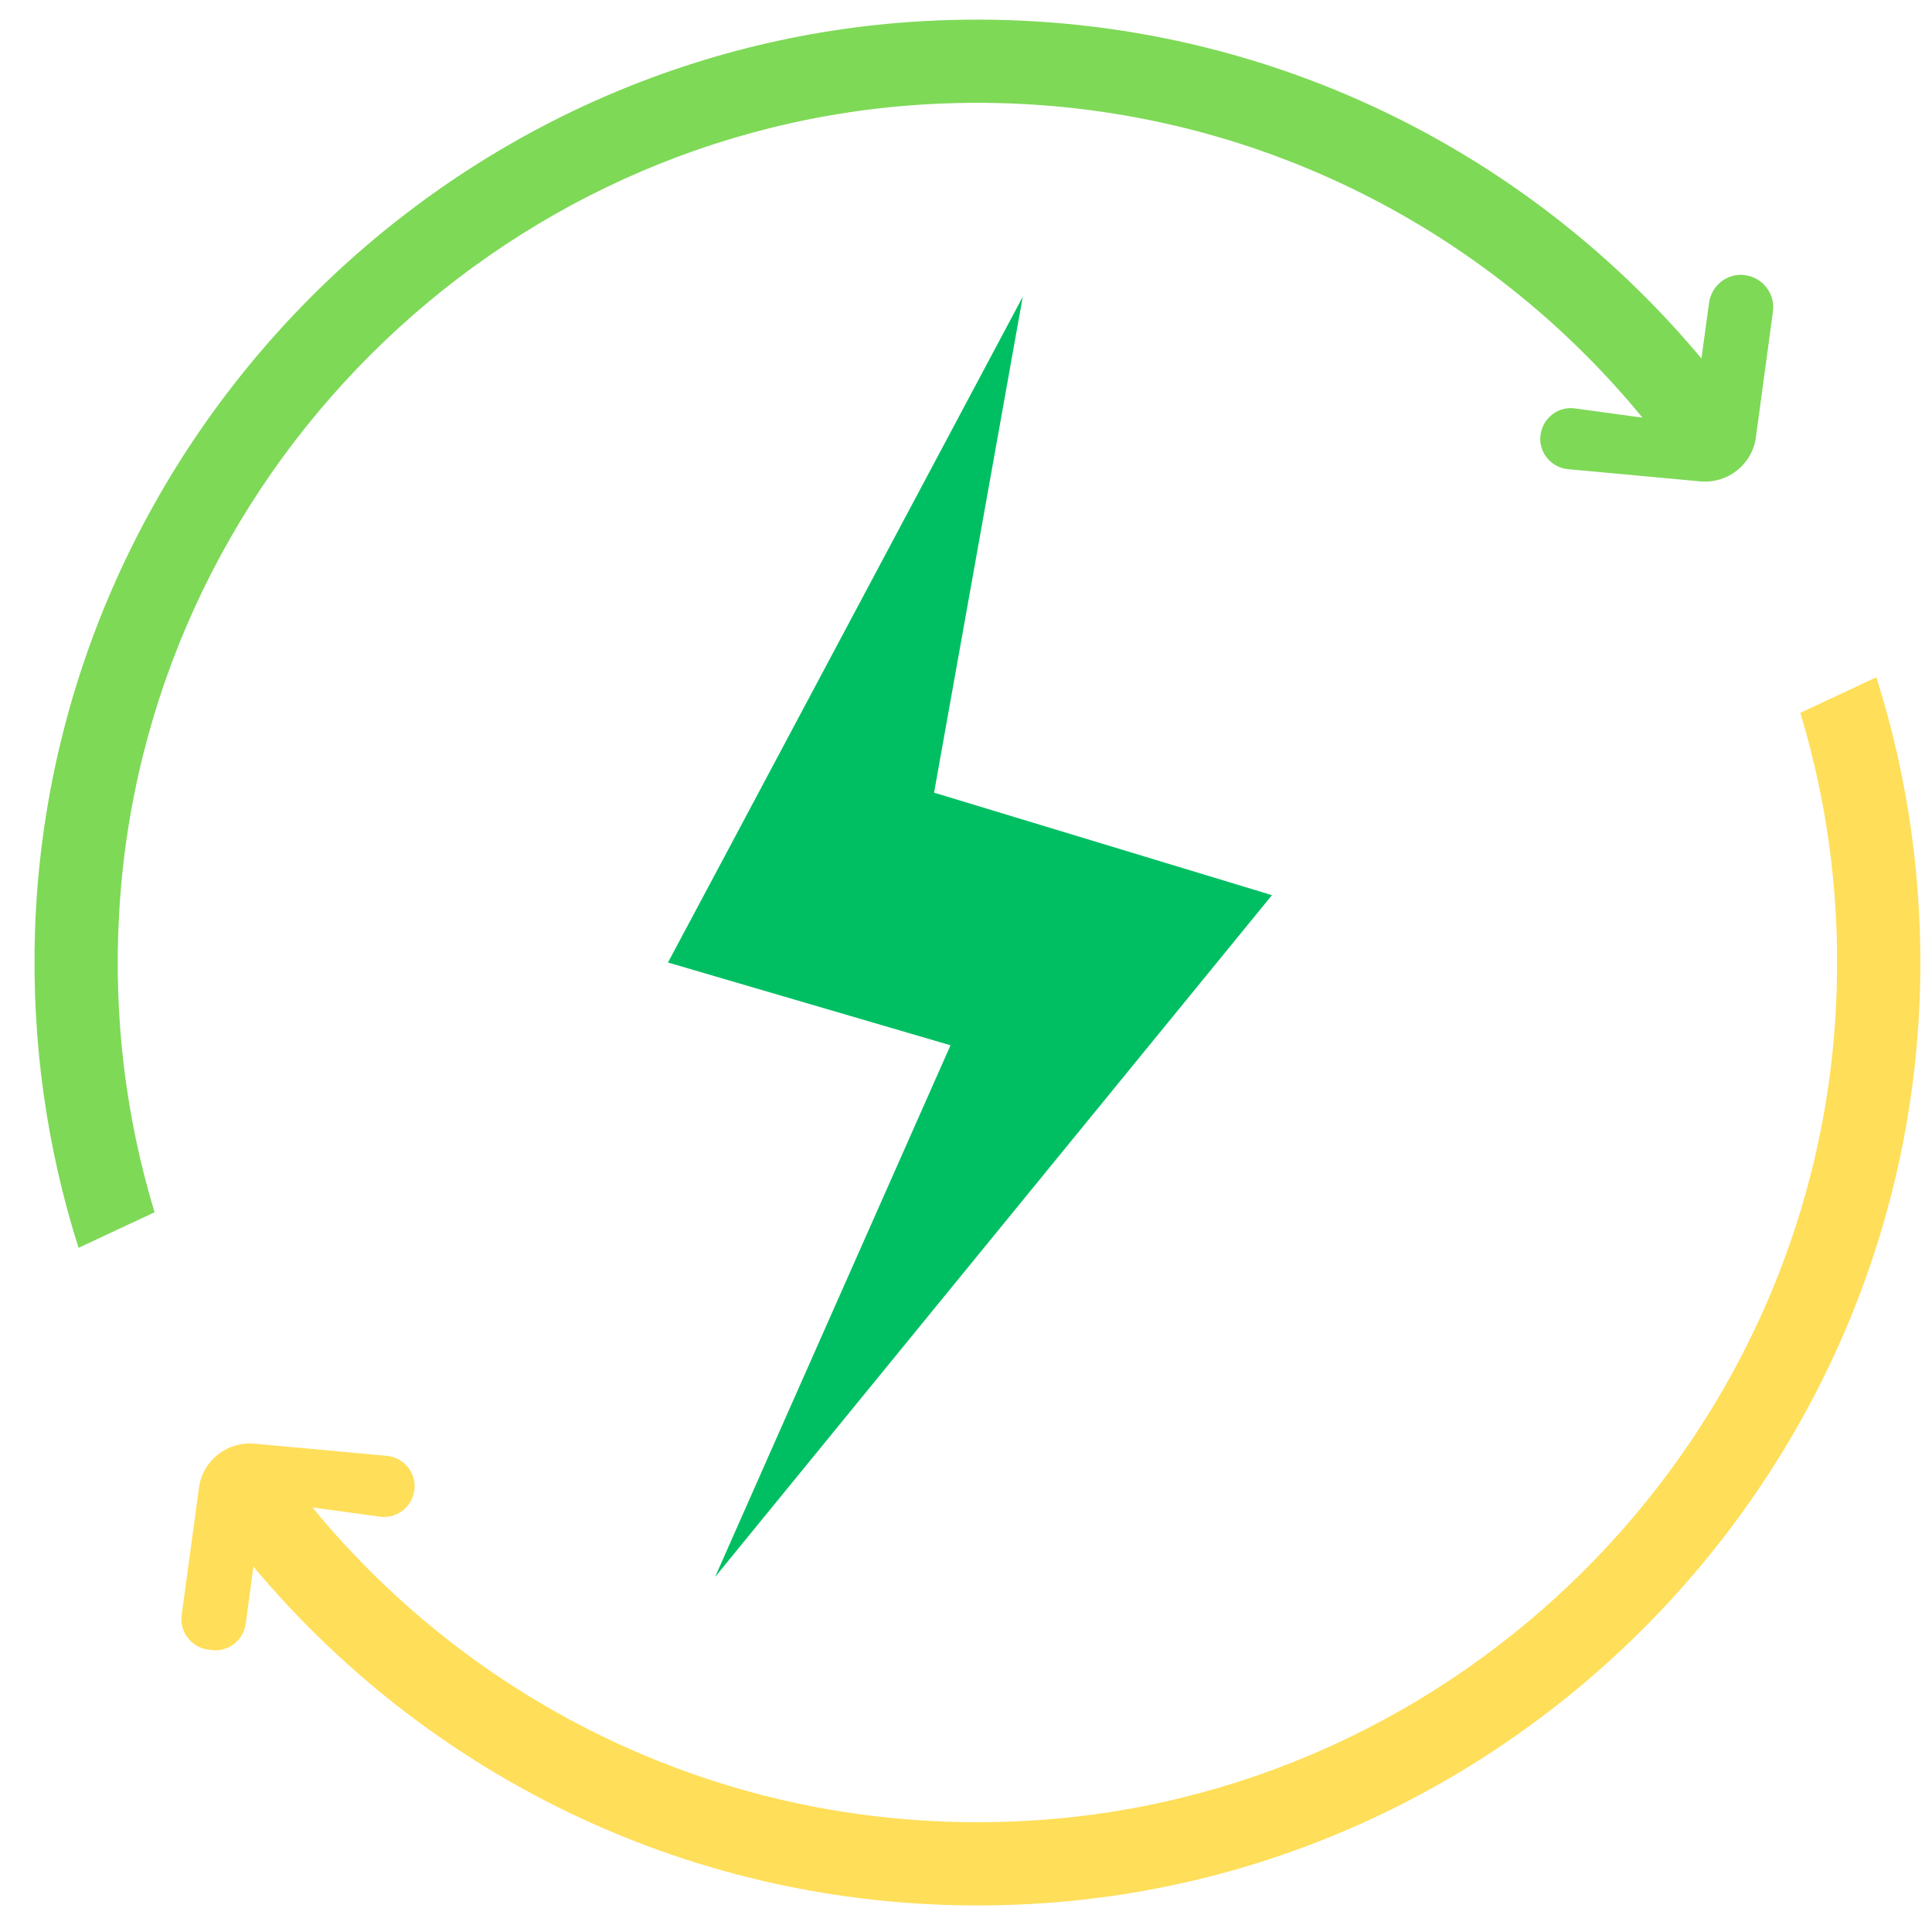 <svg xmlns="http://www.w3.org/2000/svg" xmlns:xlink="http://www.w3.org/1999/xlink" width="150" zoomAndPan="magnify" viewBox="0 0 112.5 112.5" height="150" preserveAspectRatio="xMidYMid meet" version="1.0"><path fill="#00bf63" d="M 45.59 82.898 L 55.348 60.867 L 38.895 56.047 L 41.996 50.238 L 59.555 17.281 L 54.391 46.156 L 74.066 52.125 L 41.641 91.824 Z M 45.59 82.898 " fill-opacity="1" fill-rule="nonzero"/><path fill="#7ed957" d="M 101.625 16.023 C 102.652 16.164 103.379 17.113 103.238 18.141 L 102.246 25.461 C 102.031 27.047 100.605 28.172 99.012 28.031 L 91.309 27.32 C 90.379 27.234 89.688 26.453 89.688 25.551 C 89.688 25.473 89.699 25.391 89.707 25.312 C 89.84 24.336 90.734 23.648 91.707 23.781 L 95.641 24.32 C 85.926 12.48 70.891 5.176 54.188 6.059 C 28.879 7.398 8.344 27.879 6.938 53.188 C 6.59 59.262 7.344 65.125 9 70.59 L 4.574 72.66 C 2.73 66.859 1.828 60.645 2.039 54.188 C 2.98 26.004 25.551 2.836 53.703 1.234 C 71.934 0.199 88.371 8.062 99.074 20.875 C 99.074 20.875 99.324 19.086 99.52 17.625 C 99.652 16.688 100.449 16.004 101.367 16.004 C 101.449 16.004 101.539 16.012 101.625 16.023 Z M 101.625 16.023 " fill-opacity="1" fill-rule="nonzero"/><path fill="#ffde59" d="M 109.258 39.438 C 111.102 45.234 112.004 51.453 111.793 57.906 C 110.852 86.094 88.281 109.258 60.129 110.863 C 41.898 111.898 25.461 104.035 14.758 91.223 C 14.758 91.223 14.5 93.09 14.305 94.559 C 14.172 95.535 13.27 96.215 12.293 96.082 L 12.109 96.055 C 11.133 95.922 10.453 95.027 10.578 94.055 L 11.586 86.633 C 11.797 85.051 13.223 83.926 14.816 84.066 L 22.523 84.773 C 23.453 84.863 24.145 85.641 24.145 86.547 C 24.145 86.625 24.133 86.703 24.125 86.785 C 23.992 87.758 23.098 88.449 22.125 88.316 L 18.191 87.777 C 27.906 99.617 42.941 106.922 59.645 106.035 C 84.953 104.699 105.488 84.215 106.895 58.91 C 107.238 52.832 106.488 46.973 104.832 41.508 Z M 109.258 39.438 " fill-opacity="1" fill-rule="nonzero"/></svg>